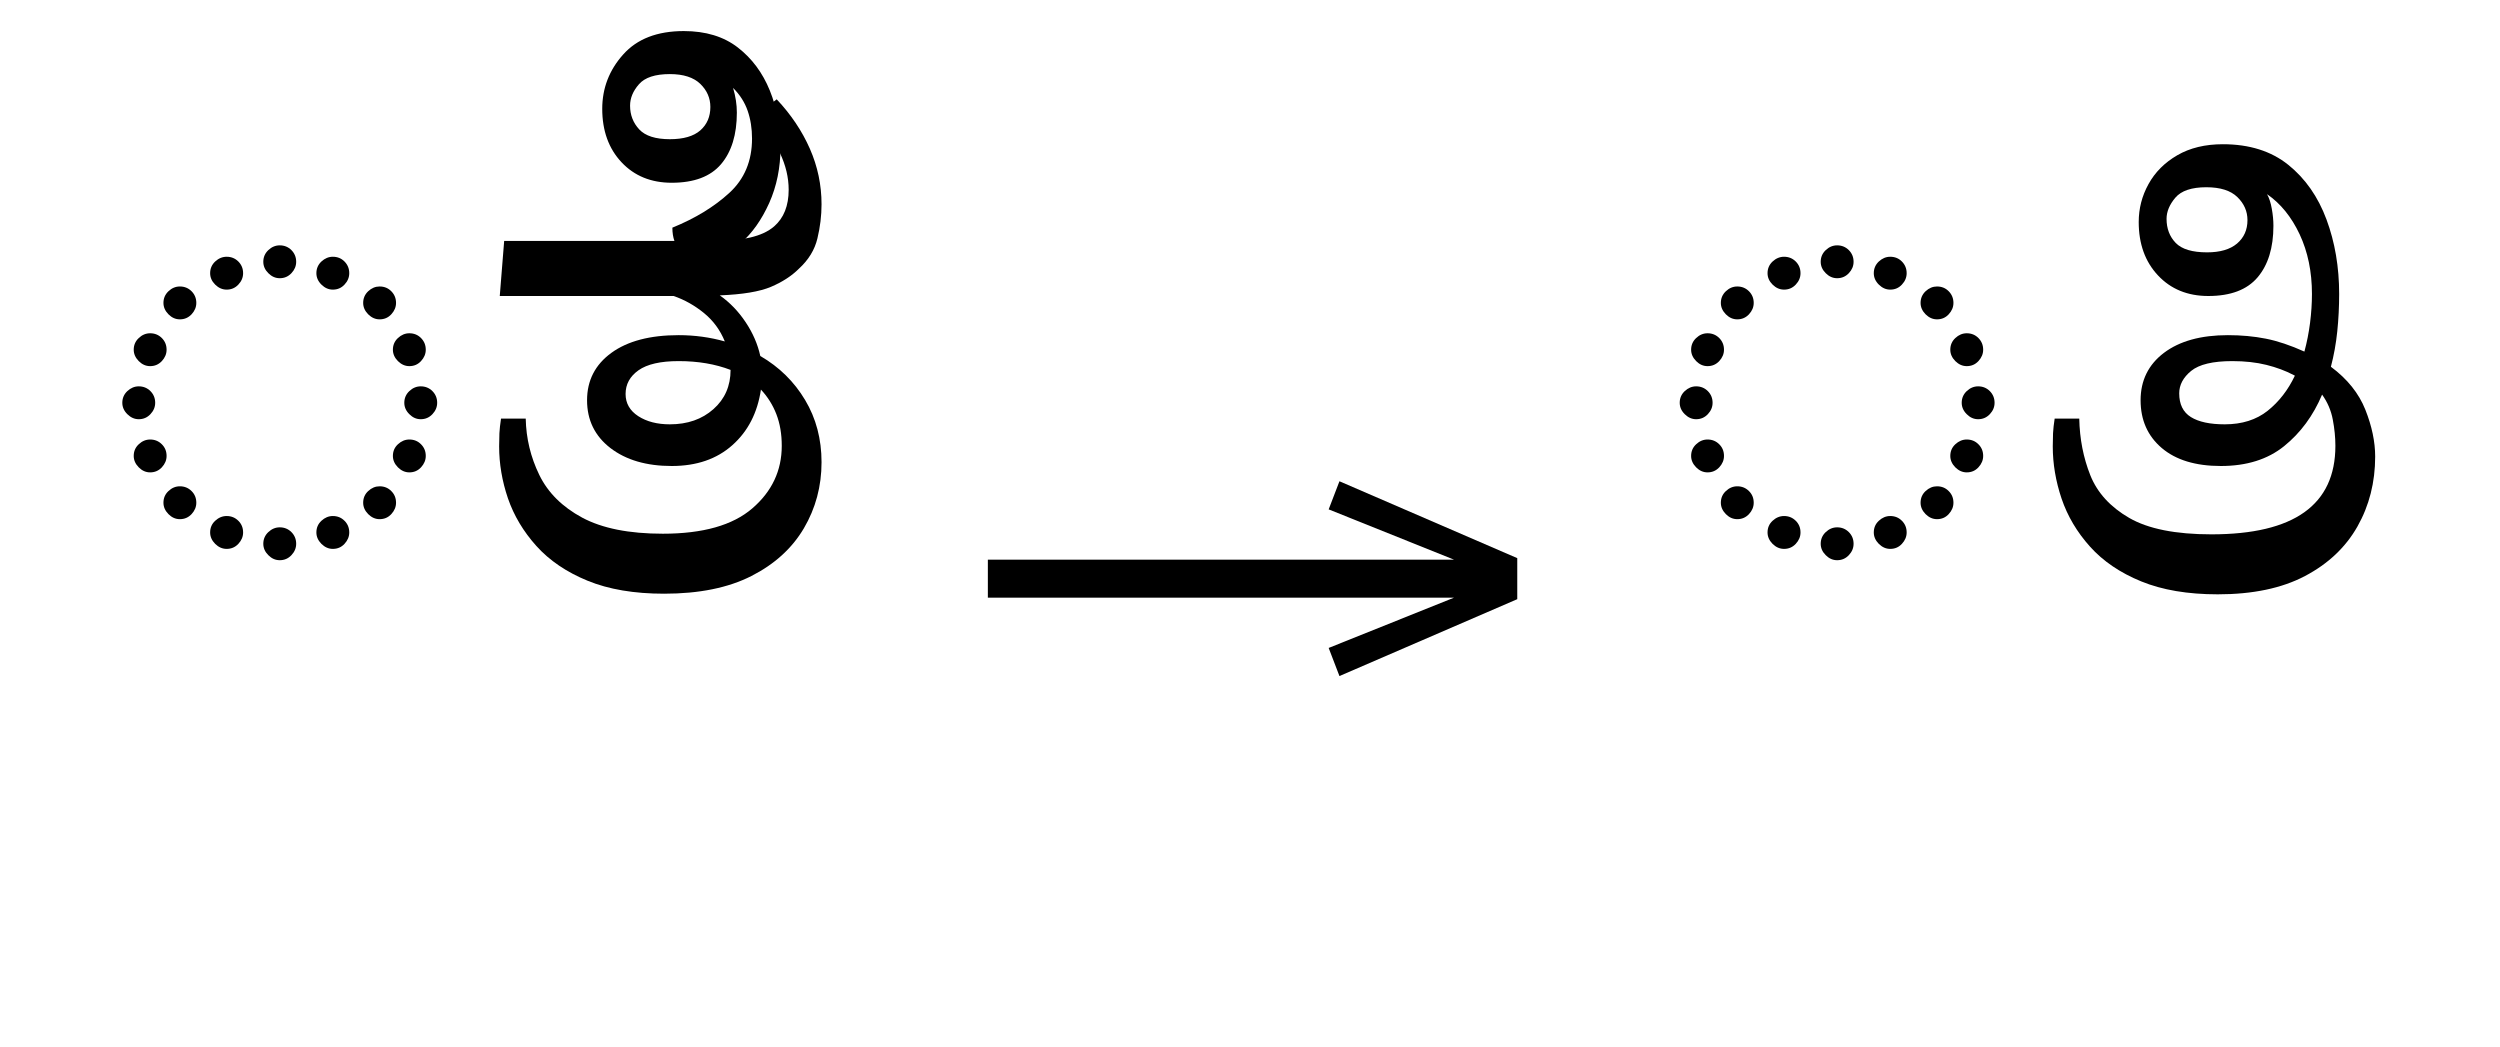 <?xml version="1.0" standalone="no"?>
<!DOCTYPE svg PUBLIC "-//W3C//DTD SVG 1.1//EN"
 "http://www.w3.org/Graphics/SVG/1.1/DTD/svg11.dtd">
<!-- Created with svg_stack (http://github.com/astraw/svg_stack) -->
<svg xmlns="http://www.w3.org/2000/svg" xmlns:sodipodi="http://sodipodi.sourceforge.net/DTD/sodipodi-0.dtd" xmlns:xlink="http://www.w3.org/1999/xlink" version="1.1" width="543.711" height="227.734">
  <defs><g>
<symbol overflow="visible" id="id0:glyph0-0">
<path style="stroke:none;" d="M 10.453 0 L 10.453 -78.547 L 55.656 -78.547 L 55.656 0 Z M 16.062 -5.609 L 50.047 -5.609 L 50.047 -72.938 L 16.062 -72.938 Z M 16.062 -5.609 "/>
</symbol>
<symbol overflow="visible" id="id0:glyph0-1">
<path style="stroke:none;" d="M 32.672 -53.688 C 31.93 -53.688 31.27 -53.977 30.688 -54.562 C 30.102 -55.145 29.812 -55.805 29.812 -56.547 C 29.812 -57.348 30.102 -58.023 30.688 -58.578 C 31.27 -59.129 31.93 -59.406 32.672 -59.406 C 33.473 -59.406 34.148 -59.129 34.703 -58.578 C 35.254 -58.023 35.531 -57.348 35.531 -56.547 C 35.531 -55.805 35.254 -55.145 34.703 -54.562 C 34.148 -53.977 33.473 -53.688 32.672 -53.688 Z M 41.906 -51.703 C 41.176 -51.703 40.516 -51.992 39.922 -52.578 C 39.336 -53.16 39.047 -53.82 39.047 -54.562 C 39.047 -55.363 39.336 -56.039 39.922 -56.594 C 40.516 -57.145 41.176 -57.422 41.906 -57.422 C 42.719 -57.422 43.395 -57.145 43.938 -56.594 C 44.488 -56.039 44.766 -55.363 44.766 -54.562 C 44.766 -53.82 44.488 -53.16 43.938 -52.578 C 43.395 -51.992 42.719 -51.703 41.906 -51.703 Z M 23.438 -51.703 C 22.695 -51.703 22.031 -51.992 21.438 -52.578 C 20.852 -53.16 20.562 -53.82 20.562 -54.562 C 20.562 -55.363 20.852 -56.039 21.438 -56.594 C 22.031 -57.145 22.695 -57.422 23.438 -57.422 C 24.238 -57.422 24.914 -57.145 25.469 -56.594 C 26.02 -56.039 26.297 -55.363 26.297 -54.562 C 26.297 -53.82 26.02 -53.16 25.469 -52.578 C 24.914 -51.992 24.238 -51.703 23.438 -51.703 Z M 50.047 -46.531 C 49.316 -46.531 48.656 -46.82 48.062 -47.406 C 47.477 -48 47.188 -48.66 47.188 -49.391 C 47.188 -50.191 47.477 -50.867 48.062 -51.422 C 48.656 -51.973 49.316 -52.25 50.047 -52.25 C 50.859 -52.25 51.535 -51.973 52.078 -51.422 C 52.629 -50.867 52.906 -50.191 52.906 -49.391 C 52.906 -48.66 52.629 -48 52.078 -47.406 C 51.535 -46.82 50.859 -46.531 50.047 -46.531 Z M 15.297 -46.531 C 14.555 -46.531 13.895 -46.82 13.312 -47.406 C 12.727 -48 12.438 -48.66 12.438 -49.391 C 12.438 -50.191 12.727 -50.867 13.312 -51.422 C 13.895 -51.973 14.555 -52.25 15.297 -52.25 C 16.098 -52.25 16.773 -51.973 17.328 -51.422 C 17.879 -50.867 18.156 -50.191 18.156 -49.391 C 18.156 -48.66 17.879 -48 17.328 -47.406 C 16.773 -46.82 16.098 -46.531 15.297 -46.531 Z M 55.219 -38.391 C 54.488 -38.391 53.828 -38.68 53.234 -39.266 C 52.648 -39.859 52.359 -40.52 52.359 -41.25 C 52.359 -42.051 52.648 -42.727 53.234 -43.281 C 53.828 -43.832 54.488 -44.109 55.219 -44.109 C 56.031 -44.109 56.707 -43.832 57.25 -43.281 C 57.801 -42.727 58.078 -42.051 58.078 -41.25 C 58.078 -40.52 57.801 -39.859 57.25 -39.266 C 56.707 -38.68 56.031 -38.391 55.219 -38.391 Z M 10.125 -38.391 C 9.383 -38.391 8.723 -38.68 8.141 -39.266 C 7.555 -39.859 7.266 -40.52 7.266 -41.25 C 7.266 -42.051 7.555 -42.727 8.141 -43.281 C 8.723 -43.832 9.383 -44.109 10.125 -44.109 C 10.926 -44.109 11.602 -43.832 12.156 -43.281 C 12.707 -42.727 12.984 -42.051 12.984 -41.25 C 12.984 -40.52 12.707 -39.859 12.156 -39.266 C 11.602 -38.68 10.926 -38.391 10.125 -38.391 Z M 57.203 -29.156 C 56.461 -29.156 55.801 -29.445 55.219 -30.031 C 54.633 -30.613 54.344 -31.273 54.344 -32.016 C 54.344 -32.816 54.633 -33.492 55.219 -34.047 C 55.801 -34.598 56.461 -34.875 57.203 -34.875 C 58.004 -34.875 58.68 -34.598 59.234 -34.047 C 59.785 -33.492 60.062 -32.816 60.062 -32.016 C 60.062 -31.273 59.785 -30.613 59.234 -30.031 C 58.68 -29.445 58.004 -29.156 57.203 -29.156 Z M 8.141 -29.156 C 7.41 -29.156 6.75 -29.445 6.156 -30.031 C 5.57 -30.613 5.281 -31.273 5.281 -32.016 C 5.281 -32.816 5.57 -33.492 6.156 -34.047 C 6.75 -34.598 7.41 -34.875 8.141 -34.875 C 8.941 -34.875 9.617 -34.598 10.172 -34.047 C 10.723 -33.492 11 -32.816 11 -32.016 C 11 -31.273 10.723 -30.613 10.172 -30.031 C 9.617 -29.445 8.941 -29.156 8.141 -29.156 Z M 55.219 -19.906 C 54.488 -19.906 53.828 -20.195 53.234 -20.781 C 52.648 -21.375 52.359 -22.035 52.359 -22.766 C 52.359 -23.578 52.648 -24.254 53.234 -24.797 C 53.828 -25.348 54.488 -25.625 55.219 -25.625 C 56.031 -25.625 56.707 -25.348 57.25 -24.797 C 57.801 -24.254 58.078 -23.578 58.078 -22.766 C 58.078 -22.035 57.801 -21.375 57.25 -20.781 C 56.707 -20.195 56.031 -19.906 55.219 -19.906 Z M 10.125 -19.906 C 9.383 -19.906 8.723 -20.195 8.141 -20.781 C 7.555 -21.375 7.266 -22.035 7.266 -22.766 C 7.266 -23.578 7.555 -24.254 8.141 -24.797 C 8.723 -25.348 9.383 -25.625 10.125 -25.625 C 10.926 -25.625 11.602 -25.348 12.156 -24.797 C 12.707 -24.254 12.984 -23.578 12.984 -22.766 C 12.984 -22.035 12.707 -21.375 12.156 -20.781 C 11.602 -20.195 10.926 -19.906 10.125 -19.906 Z M 50.047 -11.766 C 49.316 -11.766 48.656 -12.055 48.062 -12.641 C 47.477 -13.234 47.188 -13.895 47.188 -14.625 C 47.188 -15.438 47.477 -16.113 48.062 -16.656 C 48.656 -17.207 49.316 -17.484 50.047 -17.484 C 50.859 -17.484 51.535 -17.207 52.078 -16.656 C 52.629 -16.113 52.906 -15.438 52.906 -14.625 C 52.906 -13.895 52.629 -13.234 52.078 -12.641 C 51.535 -12.055 50.859 -11.766 50.047 -11.766 Z M 15.297 -11.766 C 14.555 -11.766 13.895 -12.055 13.312 -12.641 C 12.727 -13.234 12.438 -13.895 12.438 -14.625 C 12.438 -15.438 12.727 -16.113 13.312 -16.656 C 13.895 -17.207 14.555 -17.484 15.297 -17.484 C 16.098 -17.484 16.773 -17.207 17.328 -16.656 C 17.879 -16.113 18.156 -15.438 18.156 -14.625 C 18.156 -13.895 17.879 -13.234 17.328 -12.641 C 16.773 -12.055 16.098 -11.766 15.297 -11.766 Z M 41.906 -6.594 C 41.176 -6.594 40.516 -6.883 39.922 -7.469 C 39.336 -8.062 39.047 -8.723 39.047 -9.453 C 39.047 -10.266 39.336 -10.941 39.922 -11.484 C 40.516 -12.035 41.176 -12.312 41.906 -12.312 C 42.719 -12.312 43.395 -12.035 43.938 -11.484 C 44.488 -10.941 44.766 -10.266 44.766 -9.453 C 44.766 -8.723 44.488 -8.062 43.938 -7.469 C 43.395 -6.883 42.719 -6.594 41.906 -6.594 Z M 23.438 -6.594 C 22.695 -6.594 22.031 -6.883 21.438 -7.469 C 20.852 -8.062 20.562 -8.723 20.562 -9.453 C 20.562 -10.266 20.852 -10.941 21.438 -11.484 C 22.031 -12.035 22.695 -12.312 23.438 -12.312 C 24.238 -12.312 24.914 -12.035 25.469 -11.484 C 26.02 -10.941 26.297 -10.266 26.297 -9.453 C 26.297 -8.723 26.02 -8.062 25.469 -7.469 C 24.914 -6.883 24.238 -6.594 23.438 -6.594 Z M 32.672 -4.625 C 31.93 -4.625 31.27 -4.914 30.688 -5.5 C 30.102 -6.082 29.812 -6.742 29.812 -7.484 C 29.812 -8.285 30.102 -8.961 30.688 -9.516 C 31.27 -10.066 31.93 -10.344 32.672 -10.344 C 33.473 -10.344 34.148 -10.066 34.703 -9.516 C 35.254 -8.961 35.531 -8.285 35.531 -7.484 C 35.531 -6.742 35.254 -6.082 34.703 -5.5 C 34.148 -4.914 33.473 -4.625 32.672 -4.625 Z M 32.672 -4.625 "/>
</symbol>
<symbol overflow="visible" id="id0:glyph0-2">
<path style="stroke:none;" d="M 34.203 1.203 C 29.004 1.203 24.57 0.453 20.906 -1.047 C 17.238 -2.547 14.266 -4.562 11.984 -7.094 C 9.711 -9.625 8.062 -12.391 7.031 -15.391 C 6.008 -18.398 5.5 -21.41 5.5 -24.422 C 5.5 -25.223 5.516 -25.988 5.547 -26.719 C 5.586 -27.457 5.68 -28.305 5.828 -29.266 L 10.125 -29.266 C 10.195 -25.816 10.984 -22.551 12.484 -19.469 C 13.984 -16.383 16.473 -13.906 19.953 -12.031 C 23.441 -10.164 28.117 -9.234 33.984 -9.234 C 40.953 -9.234 46.141 -10.703 49.547 -13.641 C 52.961 -16.578 54.672 -20.207 54.672 -24.531 C 54.672 -26.582 54.359 -28.414 53.734 -30.031 C 53.109 -31.645 52.211 -33.07 51.047 -34.312 C 50.453 -30.281 48.797 -27.055 46.078 -24.641 C 43.367 -22.223 39.852 -21.016 35.531 -21.016 C 31.133 -21.016 27.578 -22.055 24.859 -24.141 C 22.148 -26.234 20.797 -29.004 20.797 -32.453 C 20.797 -35.898 22.207 -38.648 25.031 -40.703 C 27.852 -42.754 31.754 -43.781 36.734 -43.781 C 39.523 -43.781 42.203 -43.414 44.766 -42.688 C 43.961 -44.664 42.754 -46.312 41.141 -47.625 C 39.523 -48.945 37.766 -49.938 35.859 -50.594 L 5.609 -50.594 L 6.375 -60.172 L 41.031 -60.172 C 44.695 -60.172 47.41 -60.367 49.172 -60.766 C 50.93 -61.172 52.32 -61.816 53.344 -62.703 C 55.031 -64.172 55.875 -66.297 55.875 -69.078 C 55.875 -73.328 53.859 -77.582 49.828 -81.844 L 53.797 -84.812 C 56.285 -82.164 58.207 -79.301 59.562 -76.219 C 60.914 -73.145 61.594 -69.922 61.594 -66.547 C 61.594 -64.566 61.352 -62.586 60.875 -60.609 C 60.406 -58.629 59.328 -56.867 57.641 -55.328 C 56.391 -54.078 54.773 -53.031 52.797 -52.188 C 50.816 -51.352 47.848 -50.859 43.891 -50.703 C 45.648 -49.461 47.148 -47.906 48.391 -46.031 C 49.641 -44.164 50.488 -42.207 50.938 -40.156 C 54.227 -38.25 56.828 -35.695 58.734 -32.5 C 60.641 -29.312 61.594 -25.703 61.594 -21.672 C 61.594 -17.492 60.566 -13.66 58.516 -10.172 C 56.461 -6.691 53.422 -3.926 49.391 -1.875 C 45.359 0.176 40.297 1.203 34.203 1.203 Z M 27.5 -33.547 C 27.5 -31.93 28.234 -30.645 29.703 -29.688 C 31.172 -28.738 33.004 -28.266 35.203 -28.266 C 38.273 -28.266 40.801 -29.145 42.781 -30.906 C 44.77 -32.664 45.766 -34.941 45.766 -37.734 C 43.117 -38.754 40.109 -39.266 36.734 -39.266 C 33.586 -39.266 31.258 -38.734 29.75 -37.672 C 28.25 -36.609 27.5 -35.234 27.5 -33.547 Z M 27.5 -33.547 "/>
</symbol>
<symbol overflow="visible" id="id0:glyph0-3">
<path style="stroke:none;" d="M -26.188 -57.203 C -30 -57.203 -31.906 -58.961 -31.906 -62.484 C -27.938 -64.098 -24.633 -66.113 -22 -68.531 C -19.363 -70.945 -18.047 -74.098 -18.047 -77.984 C -18.047 -79.742 -18.301 -81.359 -18.812 -82.828 C -19.32 -84.297 -20.164 -85.617 -21.344 -86.797 C -20.906 -85.328 -20.688 -83.895 -20.688 -82.5 C -20.688 -78.688 -21.602 -75.695 -23.438 -73.531 C -25.27 -71.375 -28.129 -70.297 -32.016 -70.297 C -35.609 -70.297 -38.52 -71.484 -40.75 -73.859 C -42.988 -76.242 -44.109 -79.344 -44.109 -83.156 C -44.109 -86.75 -42.895 -89.898 -40.469 -92.609 C -38.051 -95.328 -34.535 -96.688 -29.922 -96.688 C -26.109 -96.688 -22.973 -95.734 -20.516 -93.828 C -18.055 -91.922 -16.203 -89.426 -14.953 -86.344 C -13.711 -83.27 -13.094 -79.973 -13.094 -76.453 C -13.094 -72.93 -13.75 -69.703 -15.062 -66.766 C -16.383 -63.836 -18.035 -61.508 -20.016 -59.781 C -21.992 -58.062 -24.051 -57.203 -26.188 -57.203 Z M -32.344 -77.875 C -29.988 -77.875 -28.223 -78.383 -27.047 -79.406 C -25.879 -80.438 -25.297 -81.797 -25.297 -83.484 C -25.297 -85.023 -25.879 -86.363 -27.047 -87.5 C -28.223 -88.633 -29.988 -89.203 -32.344 -89.203 C -34.906 -89.203 -36.695 -88.613 -37.719 -87.438 C -38.75 -86.27 -39.266 -85.023 -39.266 -83.703 C -39.266 -82.098 -38.734 -80.723 -37.672 -79.578 C -36.609 -78.441 -34.832 -77.875 -32.344 -77.875 Z M -32.344 -77.875 "/>
</symbol>
</g>
<g>
<symbol overflow="visible" id="id1:glyph0-0">
<path style="stroke:none;" d="M 5.375 -96.688 L 69.828 -96.688 L 69.828 0 L 5.375 0 Z M 8.062 -2.688 L 67.141 -2.688 L 67.141 -94 L 8.062 -94 Z M 8.062 -2.688 "/>
</symbol>
<symbol overflow="visible" id="id1:glyph0-1">
<path style="stroke:none;" d="M 68.156 -13.75 L 66.281 -18.641 L 88.094 -27.391 L 6.984 -27.391 L 6.984 -34 L 88.094 -34 L 66.281 -42.75 L 68.156 -47.641 L 99.094 -34.266 L 99.094 -27.125 Z M 68.156 -13.75 "/>
</symbol>
</g>
<g>
<symbol overflow="visible" id="id2:glyph0-0">
<path style="stroke:none;" d="M 10.453 0 L 10.453 -78.547 L 55.656 -78.547 L 55.656 0 Z M 16.062 -5.609 L 50.047 -5.609 L 50.047 -72.938 L 16.062 -72.938 Z M 16.062 -5.609 "/>
</symbol>
<symbol overflow="visible" id="id2:glyph0-1">
<path style="stroke:none;" d="M 32.672 -53.688 C 31.93 -53.688 31.27 -53.977 30.688 -54.562 C 30.102 -55.145 29.812 -55.805 29.812 -56.547 C 29.812 -57.348 30.102 -58.023 30.688 -58.578 C 31.27 -59.129 31.93 -59.406 32.672 -59.406 C 33.473 -59.406 34.148 -59.129 34.703 -58.578 C 35.254 -58.023 35.531 -57.348 35.531 -56.547 C 35.531 -55.805 35.254 -55.145 34.703 -54.562 C 34.148 -53.977 33.473 -53.688 32.672 -53.688 Z M 41.906 -51.703 C 41.176 -51.703 40.516 -51.992 39.922 -52.578 C 39.336 -53.16 39.047 -53.82 39.047 -54.562 C 39.047 -55.363 39.336 -56.039 39.922 -56.594 C 40.516 -57.145 41.176 -57.422 41.906 -57.422 C 42.719 -57.422 43.395 -57.145 43.938 -56.594 C 44.488 -56.039 44.766 -55.363 44.766 -54.562 C 44.766 -53.82 44.488 -53.16 43.938 -52.578 C 43.395 -51.992 42.719 -51.703 41.906 -51.703 Z M 23.438 -51.703 C 22.695 -51.703 22.031 -51.992 21.438 -52.578 C 20.852 -53.16 20.562 -53.82 20.562 -54.562 C 20.562 -55.363 20.852 -56.039 21.438 -56.594 C 22.031 -57.145 22.695 -57.422 23.438 -57.422 C 24.238 -57.422 24.914 -57.145 25.469 -56.594 C 26.02 -56.039 26.297 -55.363 26.297 -54.562 C 26.297 -53.82 26.02 -53.16 25.469 -52.578 C 24.914 -51.992 24.238 -51.703 23.438 -51.703 Z M 50.047 -46.531 C 49.316 -46.531 48.656 -46.82 48.062 -47.406 C 47.477 -48 47.188 -48.66 47.188 -49.391 C 47.188 -50.191 47.477 -50.867 48.062 -51.422 C 48.656 -51.973 49.316 -52.25 50.047 -52.25 C 50.859 -52.25 51.535 -51.973 52.078 -51.422 C 52.629 -50.867 52.906 -50.191 52.906 -49.391 C 52.906 -48.66 52.629 -48 52.078 -47.406 C 51.535 -46.82 50.859 -46.531 50.047 -46.531 Z M 15.297 -46.531 C 14.555 -46.531 13.895 -46.82 13.312 -47.406 C 12.727 -48 12.438 -48.66 12.438 -49.391 C 12.438 -50.191 12.727 -50.867 13.312 -51.422 C 13.895 -51.973 14.555 -52.25 15.297 -52.25 C 16.098 -52.25 16.773 -51.973 17.328 -51.422 C 17.879 -50.867 18.156 -50.191 18.156 -49.391 C 18.156 -48.66 17.879 -48 17.328 -47.406 C 16.773 -46.82 16.098 -46.531 15.297 -46.531 Z M 55.219 -38.391 C 54.488 -38.391 53.828 -38.68 53.234 -39.266 C 52.648 -39.859 52.359 -40.52 52.359 -41.25 C 52.359 -42.051 52.648 -42.727 53.234 -43.281 C 53.828 -43.832 54.488 -44.109 55.219 -44.109 C 56.031 -44.109 56.707 -43.832 57.25 -43.281 C 57.801 -42.727 58.078 -42.051 58.078 -41.25 C 58.078 -40.52 57.801 -39.859 57.25 -39.266 C 56.707 -38.68 56.031 -38.391 55.219 -38.391 Z M 10.125 -38.391 C 9.383 -38.391 8.723 -38.68 8.141 -39.266 C 7.555 -39.859 7.266 -40.52 7.266 -41.25 C 7.266 -42.051 7.555 -42.727 8.141 -43.281 C 8.723 -43.832 9.383 -44.109 10.125 -44.109 C 10.926 -44.109 11.602 -43.832 12.156 -43.281 C 12.707 -42.727 12.984 -42.051 12.984 -41.25 C 12.984 -40.52 12.707 -39.859 12.156 -39.266 C 11.602 -38.68 10.926 -38.391 10.125 -38.391 Z M 57.203 -29.156 C 56.461 -29.156 55.801 -29.445 55.219 -30.031 C 54.633 -30.613 54.344 -31.273 54.344 -32.016 C 54.344 -32.816 54.633 -33.492 55.219 -34.047 C 55.801 -34.598 56.461 -34.875 57.203 -34.875 C 58.004 -34.875 58.68 -34.598 59.234 -34.047 C 59.785 -33.492 60.062 -32.816 60.062 -32.016 C 60.062 -31.273 59.785 -30.613 59.234 -30.031 C 58.68 -29.445 58.004 -29.156 57.203 -29.156 Z M 8.141 -29.156 C 7.41 -29.156 6.75 -29.445 6.156 -30.031 C 5.57 -30.613 5.281 -31.273 5.281 -32.016 C 5.281 -32.816 5.57 -33.492 6.156 -34.047 C 6.75 -34.598 7.41 -34.875 8.141 -34.875 C 8.941 -34.875 9.617 -34.598 10.172 -34.047 C 10.723 -33.492 11 -32.816 11 -32.016 C 11 -31.273 10.723 -30.613 10.172 -30.031 C 9.617 -29.445 8.941 -29.156 8.141 -29.156 Z M 55.219 -19.906 C 54.488 -19.906 53.828 -20.195 53.234 -20.781 C 52.648 -21.375 52.359 -22.035 52.359 -22.766 C 52.359 -23.578 52.648 -24.254 53.234 -24.797 C 53.828 -25.348 54.488 -25.625 55.219 -25.625 C 56.031 -25.625 56.707 -25.348 57.25 -24.797 C 57.801 -24.254 58.078 -23.578 58.078 -22.766 C 58.078 -22.035 57.801 -21.375 57.25 -20.781 C 56.707 -20.195 56.031 -19.906 55.219 -19.906 Z M 10.125 -19.906 C 9.383 -19.906 8.723 -20.195 8.141 -20.781 C 7.555 -21.375 7.266 -22.035 7.266 -22.766 C 7.266 -23.578 7.555 -24.254 8.141 -24.797 C 8.723 -25.348 9.383 -25.625 10.125 -25.625 C 10.926 -25.625 11.602 -25.348 12.156 -24.797 C 12.707 -24.254 12.984 -23.578 12.984 -22.766 C 12.984 -22.035 12.707 -21.375 12.156 -20.781 C 11.602 -20.195 10.926 -19.906 10.125 -19.906 Z M 50.047 -11.766 C 49.316 -11.766 48.656 -12.055 48.062 -12.641 C 47.477 -13.234 47.188 -13.895 47.188 -14.625 C 47.188 -15.438 47.477 -16.113 48.062 -16.656 C 48.656 -17.207 49.316 -17.484 50.047 -17.484 C 50.859 -17.484 51.535 -17.207 52.078 -16.656 C 52.629 -16.113 52.906 -15.438 52.906 -14.625 C 52.906 -13.895 52.629 -13.234 52.078 -12.641 C 51.535 -12.055 50.859 -11.766 50.047 -11.766 Z M 15.297 -11.766 C 14.555 -11.766 13.895 -12.055 13.312 -12.641 C 12.727 -13.234 12.438 -13.895 12.438 -14.625 C 12.438 -15.438 12.727 -16.113 13.312 -16.656 C 13.895 -17.207 14.555 -17.484 15.297 -17.484 C 16.098 -17.484 16.773 -17.207 17.328 -16.656 C 17.879 -16.113 18.156 -15.438 18.156 -14.625 C 18.156 -13.895 17.879 -13.234 17.328 -12.641 C 16.773 -12.055 16.098 -11.766 15.297 -11.766 Z M 41.906 -6.594 C 41.176 -6.594 40.516 -6.883 39.922 -7.469 C 39.336 -8.062 39.047 -8.723 39.047 -9.453 C 39.047 -10.266 39.336 -10.941 39.922 -11.484 C 40.516 -12.035 41.176 -12.312 41.906 -12.312 C 42.719 -12.312 43.395 -12.035 43.938 -11.484 C 44.488 -10.941 44.766 -10.266 44.766 -9.453 C 44.766 -8.723 44.488 -8.062 43.938 -7.469 C 43.395 -6.883 42.719 -6.594 41.906 -6.594 Z M 23.438 -6.594 C 22.695 -6.594 22.031 -6.883 21.438 -7.469 C 20.852 -8.062 20.562 -8.723 20.562 -9.453 C 20.562 -10.266 20.852 -10.941 21.438 -11.484 C 22.031 -12.035 22.695 -12.312 23.438 -12.312 C 24.238 -12.312 24.914 -12.035 25.469 -11.484 C 26.02 -10.941 26.297 -10.266 26.297 -9.453 C 26.297 -8.723 26.02 -8.062 25.469 -7.469 C 24.914 -6.883 24.238 -6.594 23.438 -6.594 Z M 32.672 -4.625 C 31.93 -4.625 31.27 -4.914 30.688 -5.5 C 30.102 -6.082 29.812 -6.742 29.812 -7.484 C 29.812 -8.285 30.102 -8.961 30.688 -9.516 C 31.27 -10.066 31.93 -10.344 32.672 -10.344 C 33.473 -10.344 34.148 -10.066 34.703 -9.516 C 35.254 -8.961 35.531 -8.285 35.531 -7.484 C 35.531 -6.742 35.254 -6.082 34.703 -5.5 C 34.148 -4.914 33.473 -4.625 32.672 -4.625 Z M 32.672 -4.625 "/>
</symbol>
<symbol overflow="visible" id="id2:glyph0-2">
<path style="stroke:none;" d="M 33.547 1.312 C 28.336 1.312 23.898 0.562 20.234 -0.938 C 16.566 -2.438 13.598 -4.453 11.328 -6.984 C 9.055 -9.516 7.406 -12.301 6.375 -15.344 C 5.352 -18.383 4.844 -21.41 4.844 -24.422 C 4.844 -25.223 4.859 -25.988 4.891 -26.719 C 4.93 -27.457 5.023 -28.305 5.172 -29.266 L 9.453 -29.266 C 9.523 -25.742 10.164 -22.457 11.375 -19.406 C 12.594 -16.363 14.848 -13.891 18.141 -11.984 C 21.441 -10.078 26.211 -9.125 32.453 -9.125 C 46.828 -9.125 54.016 -14.258 54.016 -24.531 C 54.016 -26 53.863 -27.52 53.562 -29.094 C 53.27 -30.664 52.648 -32.113 51.703 -33.438 C 50.16 -29.77 47.957 -26.781 45.094 -24.469 C 42.238 -22.164 38.57 -21.016 34.094 -21.016 C 29.695 -21.016 26.27 -22.055 23.812 -24.141 C 21.352 -26.234 20.125 -29.004 20.125 -32.453 C 20.125 -35.898 21.477 -38.648 24.188 -40.703 C 26.906 -42.754 30.613 -43.781 35.312 -43.781 C 37.656 -43.781 39.852 -43.578 41.906 -43.172 C 43.957 -42.766 46.195 -42.016 48.625 -40.922 C 49.062 -42.535 49.391 -44.203 49.609 -45.922 C 49.828 -47.648 49.938 -49.32 49.938 -50.938 C 49.938 -54.82 49.223 -58.285 47.797 -61.328 C 46.367 -64.367 44.477 -66.695 42.125 -68.312 C 42.5 -67.645 42.773 -66.797 42.953 -65.766 C 43.141 -64.742 43.234 -63.758 43.234 -62.812 C 43.234 -59 42.316 -56.008 40.484 -53.844 C 38.648 -51.676 35.789 -50.594 31.906 -50.594 C 28.312 -50.594 25.395 -51.785 23.156 -54.172 C 20.914 -56.555 19.797 -59.656 19.797 -63.469 C 19.797 -65.812 20.363 -68.008 21.5 -70.062 C 22.633 -72.125 24.301 -73.797 26.5 -75.078 C 28.707 -76.359 31.352 -77 34.438 -77 C 39.051 -77 42.844 -75.805 45.812 -73.422 C 48.781 -71.035 51 -67.863 52.469 -63.906 C 53.938 -59.945 54.672 -55.625 54.672 -50.938 C 54.672 -48.727 54.562 -46.562 54.344 -44.438 C 54.125 -42.312 53.754 -40.258 53.234 -38.281 C 56.098 -36.156 58.098 -33.66 59.234 -30.797 C 60.367 -27.941 60.938 -25.227 60.938 -22.656 C 60.938 -18.188 59.91 -14.133 57.859 -10.5 C 55.805 -6.875 52.766 -4 48.734 -1.875 C 44.703 0.25 39.641 1.312 33.547 1.312 Z M 31.688 -58.188 C 33.957 -58.188 35.695 -58.695 36.906 -59.719 C 38.113 -60.75 38.719 -62.109 38.719 -63.797 C 38.719 -65.336 38.129 -66.676 36.953 -67.812 C 35.785 -68.945 33.988 -69.516 31.562 -69.516 C 29 -69.516 27.203 -68.91 26.172 -67.703 C 25.148 -66.492 24.641 -65.266 24.641 -64.016 C 24.641 -62.328 25.172 -60.93 26.234 -59.828 C 27.297 -58.734 29.113 -58.188 31.688 -58.188 Z M 26.844 -33.656 C 26.844 -31.75 27.52 -30.375 28.875 -29.531 C 30.227 -28.688 32.191 -28.266 34.766 -28.266 C 37.766 -28.266 40.254 -29.051 42.234 -30.625 C 44.211 -32.207 45.789 -34.242 46.969 -36.734 L 46.75 -36.844 C 45.352 -37.582 43.773 -38.172 42.016 -38.609 C 40.254 -39.047 38.273 -39.266 36.078 -39.266 C 32.703 -39.266 30.316 -38.695 28.922 -37.562 C 27.535 -36.426 26.844 -35.125 26.844 -33.656 Z M 26.844 -33.656 "/>
</symbol>
</g>
</defs>
  <g id="id0:id0" transform="matrix(1.25,0,0,1.25,0.0,0.0)"><g id="id0:surface1">
<g style="fill:rgb(0%,0%,0%);fill-opacity:1;">
  <use xlink:href="#id0:glyph0-1" x="16" y="102.094"/>
  <use xlink:href="#id0:glyph0-2" x="81.344" y="102.094"/>
  <use xlink:href="#id0:glyph0-3" x="148.891" y="102.094"/>
</g>
</g>
</g>
  <g id="id1:id1" transform="matrix(1.25,0,0,1.25,206.113,13.164)"><g id="id1:surface1">
<g style="fill:rgb(0%,0%,0%);fill-opacity:1;">
  <use xlink:href="#id1:glyph0-1" x="0" y="120.844"/>
</g>
</g>
</g>
  <g id="id2:id2" transform="matrix(1.25,0,0,1.25,338.711,0.0)"><g id="id2:surface1">
<g style="fill:rgb(0%,0%,0%);fill-opacity:1;">
  <use xlink:href="#id2:glyph0-1" x="16" y="102.094"/>
  <use xlink:href="#id2:glyph0-2" x="81.344" y="102.094"/>
</g>
</g>
</g>
</svg>

